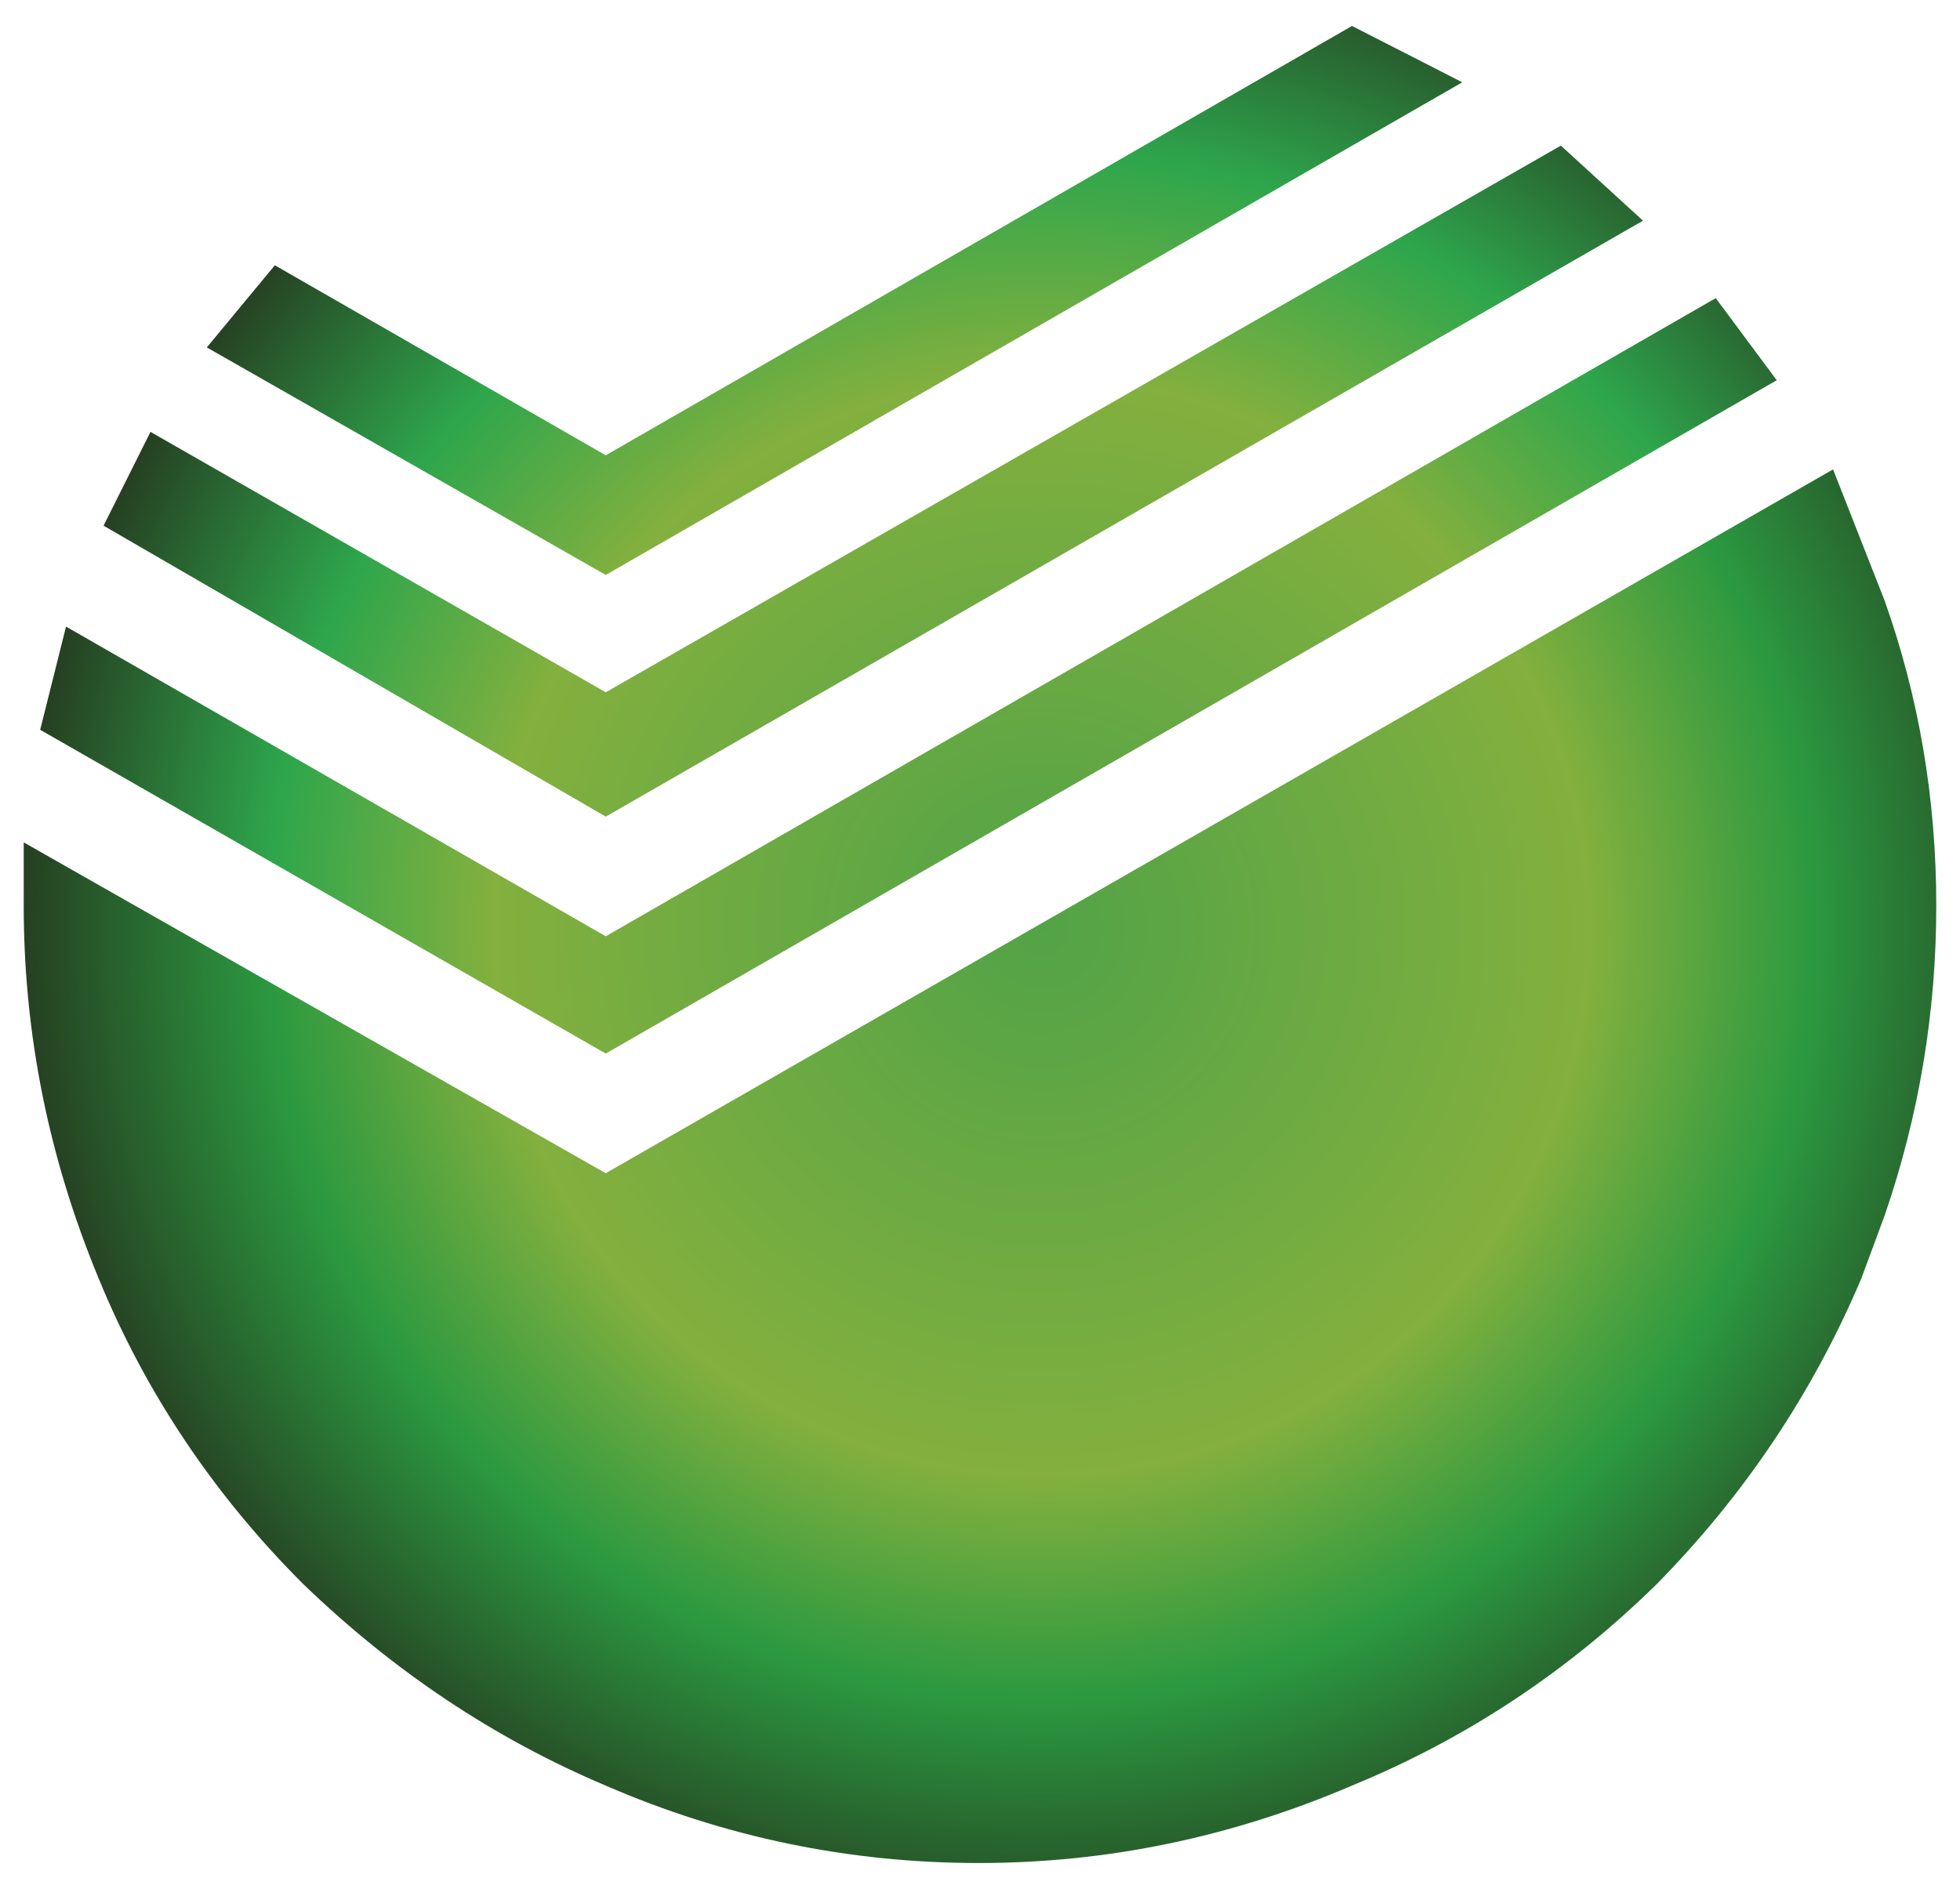 <svg width="48" height="46" viewBox="0 0 48 46" fill="none" xmlns="http://www.w3.org/2000/svg">
<path fill-rule="evenodd" clip-rule="evenodd" d="M38.225 3.567L40.237 5.406L14.835 20.004L2.536 12.877L3.685 10.579L14.835 16.958L38.225 3.567ZM33.11 0.636L35.811 2.016L14.835 14.084L5.065 8.51L6.731 6.498L14.835 11.153L33.11 0.636ZM42.018 7.303L43.512 9.314L14.835 25.808L0.984 17.877L1.617 15.349L14.835 22.935L42.018 7.303Z" fill="url(#paint0_radial_368_1235)"/>
<path fill-rule="evenodd" clip-rule="evenodd" d="M46.155 14.716C46.998 17.092 47.419 19.581 47.419 22.187C47.419 24.793 46.998 27.321 46.155 29.773L45.58 31.326C44.393 34.123 42.726 36.613 40.58 38.797C38.397 40.942 35.907 42.59 33.109 43.74C30.16 45.004 27.114 45.636 23.971 45.636C20.791 45.636 17.745 45.003 14.834 43.74C12.113 42.59 9.642 40.942 7.42 38.797C5.236 36.613 3.57 34.123 2.42 31.326C1.194 28.374 0.581 25.328 0.581 22.187V20.635L14.834 28.739L44.891 11.498L46.155 14.716Z" fill="url(#paint1_radial_368_1235)"/>
<defs>
<radialGradient id="paint0_radial_368_1235" cx="0" cy="0" r="1" gradientUnits="userSpaceOnUse" gradientTransform="translate(25.524 22.706) scale(26.91 26.91)">
<stop stop-color="#52A347"/>
<stop offset="0.502" stop-color="#83B03E"/>
<stop offset="0.706" stop-color="#2EA64C"/>
<stop offset="0.929" stop-color="#264122"/>
<stop offset="0.933" stop-color="#264122"/>
</radialGradient>
<radialGradient id="paint1_radial_368_1235" cx="0" cy="0" r="1" gradientUnits="userSpaceOnUse" gradientTransform="translate(25.523 22.704) scale(26.911 26.911)">
<stop stop-color="#52A347"/>
<stop offset="0.502" stop-color="#83B03E"/>
<stop offset="0.706" stop-color="#2B9940"/>
<stop offset="0.929" stop-color="#264122"/>
<stop offset="0.933" stop-color="#264122"/>
</radialGradient>
</defs>
</svg>
